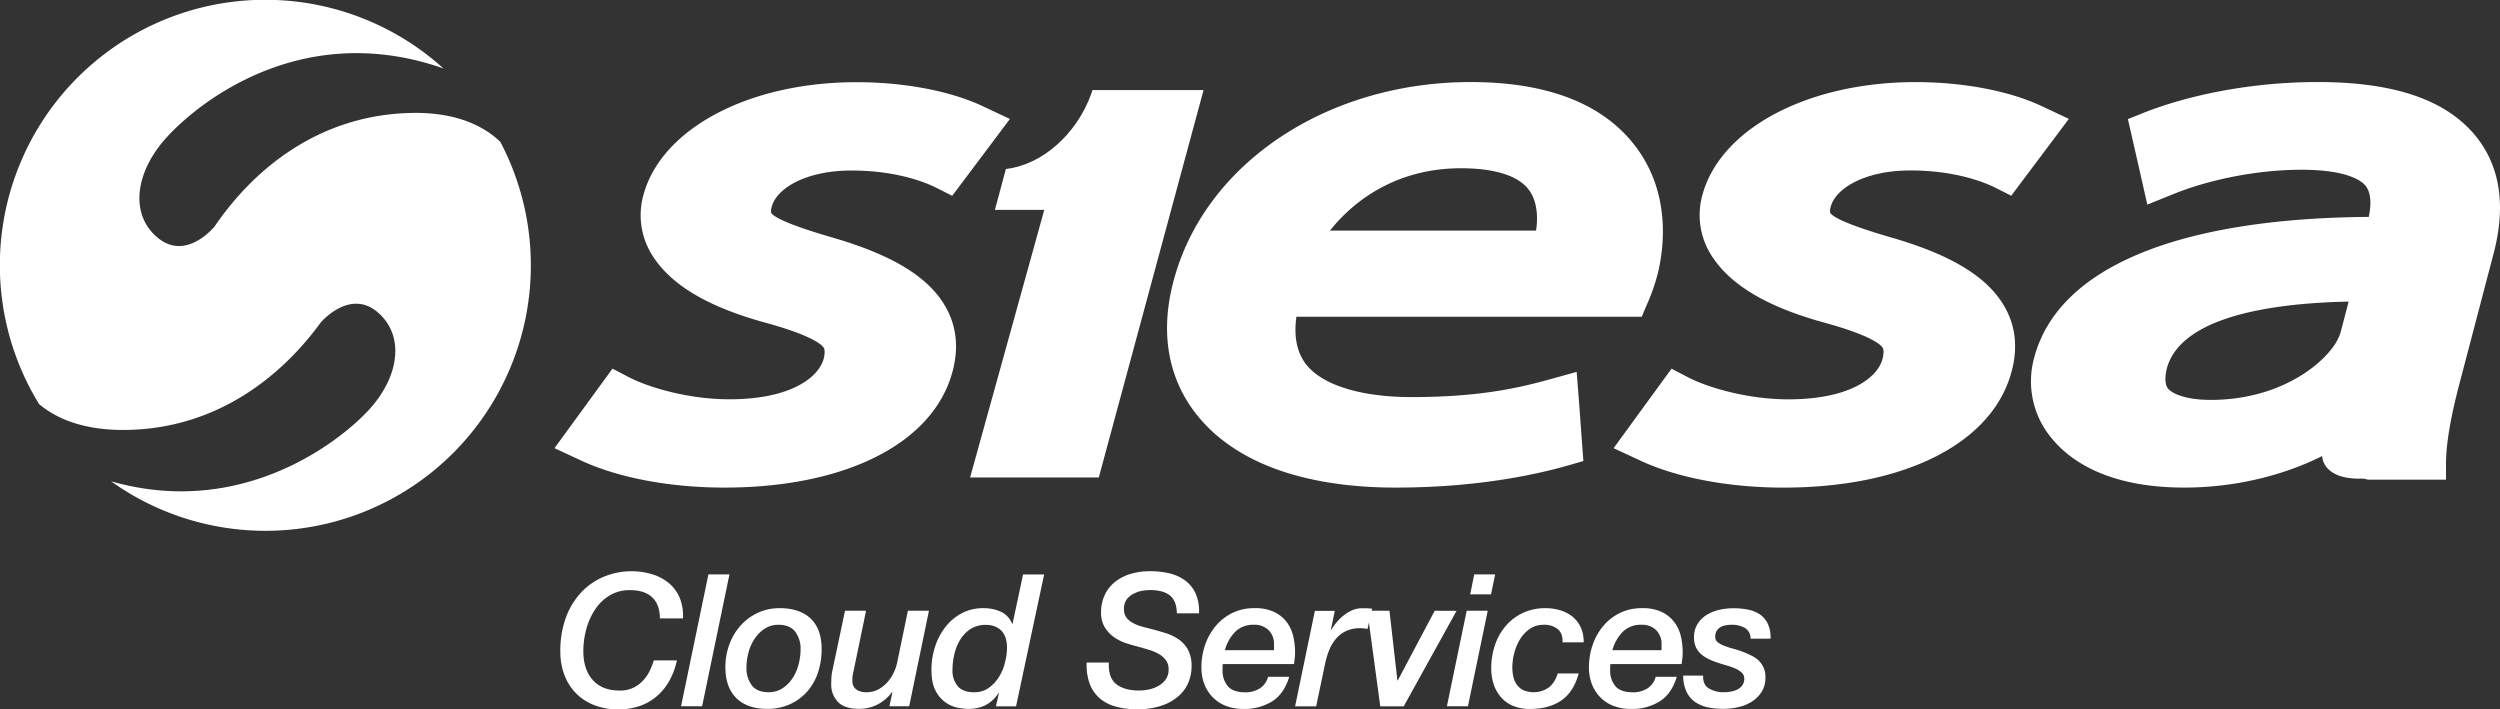 <svg xmlns="http://www.w3.org/2000/svg" viewBox="0 0 1037 294.26">
  <rect x="0" y="0" width="1037" height="294.26" fill="#333333" stroke="none"/>
  <g>
    <path d="M412.68,95.42h20.48l-30.76,111h53.38L499.24,45.72H453.15c-.15.47-.28,1-.45,1.44-6.21,17.3-20.84,29.66-35.45,31.31Z" transform="translate(0 -8.37)" style="fill: #fff"/>
    <path d="M300.44,210.62c50.61,0,86.92-18.52,94.73-48.36,2.79-10.6,1.37-20.27-4.22-28.7-7.52-11.36-22.17-19.88-46.06-26.78C325,101,320.67,98,319.88,96.64a5.24,5.24,0,0,1,.24-2.54c2-7.49,13.95-15,33.08-15,19,0,31.05,5.07,35.37,7.25l6.4,3.24,3.49-4.64,14.37-19.13,6.07-8.11-11.3-5.31c-13.47-6.33-32.55-9.94-52.33-9.94-44.81,0-81.2,19.38-88.47,47.14a31.13,31.13,0,0,0,4.54,25.85c8,11.8,23.35,20.64,47,27,18.36,5.12,22.43,8.79,23.32,10.13.76,1.14.24,3.62,0,4.62C339.53,164.9,328.08,174,302.5,174c-16.62,0-33.33-4.81-41.86-9.28l-6.58-3.44-3.53,4.85-14.59,20L230,194.27l11.24,5.22C256.45,206.56,278,210.62,300.44,210.62Z" transform="translate(0 -8.37)" style="fill: #fff"/>
    <path d="M1026.24,64c-12.42-14.52-33.64-21.6-64.9-21.6-26,0-52.87,4.87-73.7,13.38l-5,2L884,63.68,887.94,81l2.77,12.25L901.2,89c15.72-6.4,35.72-10.22,53.48-10.22,18.84,0,24.76,4.55,26.44,6.5,2.2,2.6,2.7,7.19,1.43,13.06-79.82.58-129.06,21.3-138.8,58.51a36.78,36.78,0,0,0,7.92,34.06c7.67,9,23.35,19.71,54.4,19.71,20.34,0,40.61-4.75,57.17-13.09,0,0-.13,9.39,15.41,9.39a9,9,0,0,1,3.53.41h32.42l0-6.49c0-8.1,1.87-19.16,5.47-32.9l14.2-54.1C1039.7,93.36,1037,76.62,1026.24,64Zm-55.4,82.36a20.48,20.48,0,0,1-3.29,6.2c-7.46,10-25.2,21.69-50.57,21.69-10.11,0-15.81-2.5-17.63-4.64s-1-6.52-.59-8.26c4.55-17.33,30.58-26.92,75.46-27.88Z" transform="translate(0 -8.37)" style="fill: #fff"/>
    <path d="M578.93,210.62c33.3,0,58-5.22,72.92-9.58l4.93-1.44-.4-5.39L655,175.37l-1-12.74-11.74,3.25c-13.52,3.74-29.77,7.2-56.77,7.2-20.32,0-36-4.66-43.07-12.78-4.32-5-5.88-11.88-4.66-20.56H681l1.61-3.8.5-1.17a82.61,82.61,0,0,0,4.29-12c2.61-9.94,6.75-35.35-11-56.18-13.7-16.06-36-24.18-66.39-24.18-59.81,0-110.51,34-123.28,82.72-7.31,27.81,1.95,46.29,11,56.87C513.7,200.74,541.77,210.62,578.93,210.62ZM606,78.16c13.54,0,23.12,2.89,27.68,8.33,3.86,4.59,4.41,11.45,3.48,17.53H551.68C561.74,91.3,579.59,78.16,606,78.16Z" transform="translate(0 -8.37)" style="fill: #fff"/>
    <path d="M792.49,79.07c18.93,0,31,5.07,35.35,7.25l6.42,3.23,3.48-4.63,14.35-19.13,6.07-8.12-11.29-5.3c-13.47-6.33-32.54-9.94-52.32-9.94-44.81,0-81.19,19.38-88.48,47.14a31.08,31.08,0,0,0,4.57,25.86c8,11.79,23.34,20.63,46.94,27,18.36,5.12,22.43,8.8,23.31,10.13.78,1.14.24,3.61,0,4.62-2,7.78-13.5,16.84-39.08,16.84-16.63,0-33.36-4.8-41.86-9.28l-6.59-3.44-3.53,4.84-14.59,20-5.91,8.13,11.22,5.22c15.19,7.07,36.77,11.14,59.18,11.14,50.63,0,86.93-18.54,94.74-48.36,2.8-10.6,1.38-20.27-4.22-28.7-7.53-11.37-22.16-19.89-46.05-26.78C764.23,101,760,98,759.17,96.64a5.11,5.11,0,0,1,.23-2.54C761.36,86.61,773.37,79.07,792.49,79.07Z" transform="translate(0 -8.37)" style="fill: #fff"/>
    <path d="M170,55.23c-39.45,1.07-66,25.07-80.93,47,0,0-11.45,14.33-23.22,5.1-11.17-8.76-10.36-24.63.46-38.63,10-13,55.11-53.85,117.61-31.95A110.1,110.1,0,0,0,16.22,176c6.47,5.44,17.2,10.66,34.57,10.71,39.45.09,66.66-23.1,82.27-44.6,0,0,11.89-14,23.39-4.39,10.9,9.08,9.62,24.92-1.62,38.59-9.84,12-51.87,48-108.76,31.7A110.09,110.09,0,0,0,207.55,67.23C201.32,61.21,189.92,54.67,170,55.23Z" transform="translate(0 -8.37)" style="fill: #fff"/>
    <path d="M269.9,285.77a16.73,16.73,0,0,1-2.53,4.18,14.52,14.52,0,0,1-4.17,3.45,12.61,12.61,0,0,1-6.21,1.41q-7.2,0-11.11-4.37t-3.91-12a34.53,34.53,0,0,1,1.23-9.11,27.18,27.18,0,0,1,3.64-8.13,19.31,19.31,0,0,1,6-5.82,16.08,16.08,0,0,1,8.54-2.22q6,0,9.16,3t3.18,8.73h9.58A19.88,19.88,0,0,0,282,256.5a16,16,0,0,0-4.41-6.13,19.9,19.9,0,0,0-6.93-3.75,28.94,28.94,0,0,0-8.89-1.3,29.83,29.83,0,0,0-10.61,2,27.22,27.22,0,0,0-9.43,6.1A30.43,30.43,0,0,0,235,263.82a39.47,39.47,0,0,0-2.57,14.9,27.19,27.19,0,0,0,1.61,9.43,21.83,21.83,0,0,0,4.68,7.58,21.47,21.47,0,0,0,7.58,5.06,27.41,27.41,0,0,0,10.42,1.84,26.56,26.56,0,0,0,8.09-1.23,22,22,0,0,0,7.05-3.75,23.65,23.65,0,0,0,5.48-6.36,30,30,0,0,0,3.44-9h-9.58A31.72,31.72,0,0,1,269.9,285.77Z" transform="translate(0 -8.37)" style="fill: #fff"/>
    <polygon points="293.85 238.25 282.5 292.95 291.24 292.95 302.58 238.25 293.85 238.25" style="fill: #fff"/>
    <path d="M323.5,260.64a21.28,21.28,0,0,0-9.31,2,22,22,0,0,0-7.13,5.36,24.59,24.59,0,0,0-4.56,7.78,27,27,0,0,0-1.61,9.31q0,8.35,4.52,12.83t12.8,4.49a22.36,22.36,0,0,0,9.46-1.92,21.12,21.12,0,0,0,7.13-5.25,22.67,22.67,0,0,0,4.48-7.85,30.16,30.16,0,0,0,1.53-9.73q0-8.36-4.52-12.68T323.5,260.64Zm7.77,23.25a18.47,18.47,0,0,1-2.49,5.75,14.43,14.43,0,0,1-4.17,4.21,10.38,10.38,0,0,1-5.86,1.65q-4.75,0-6.94-2.91a11.83,11.83,0,0,1-2.18-7.28,25,25,0,0,1,.8-6.13,19.16,19.16,0,0,1,2.49-5.71,15.11,15.11,0,0,1,4.18-4.25,10.22,10.22,0,0,1,5.86-1.69c3.17,0,5.48,1,6.93,2.92a11.75,11.75,0,0,1,2.19,7.28A24.84,24.84,0,0,1,331.27,283.89Z" transform="translate(0 -8.37)" style="fill: #fff"/>
    <path d="M372.15,283.16a18.64,18.64,0,0,1-1.53,4.41,17.08,17.08,0,0,1-2.68,3.95,13.83,13.83,0,0,1-3.72,2.87,9.78,9.78,0,0,1-4.64,1.11,7.66,7.66,0,0,1-3.67-.69,4.38,4.38,0,0,1-1.77-1.65,4.33,4.33,0,0,1-.57-1.91c0-.64,0-1.11,0-1.42a9.18,9.18,0,0,1,.19-1.76q.19-.92.42-1.92l5.06-24.44h-8.73L345.18,287a16.16,16.16,0,0,0-.31,2.45c-.05.92-.07,1.73-.07,2.45a10.44,10.44,0,0,0,2.79,7.66c1.87,1.89,4.79,2.84,8.78,2.84a16.65,16.65,0,0,0,7.7-1.84,16.84,16.84,0,0,0,5.94-5.13l.15.15-1.23,5.74h8.2l8.2-39.61H376.6Z" transform="translate(0 -8.37)" style="fill: #fff"/>
    <path d="M420,267.15h-.15a9.27,9.27,0,0,0-4.75-5.06,17.31,17.31,0,0,0-7.2-1.45,18.69,18.69,0,0,0-9.12,2.18,21.22,21.22,0,0,0-6.74,5.79,26.57,26.57,0,0,0-4.22,8.16,30.68,30.68,0,0,0-1.45,9.38c0,3.73.58,6.67,1.76,8.82a13.14,13.14,0,0,0,9.35,7,26.21,26.21,0,0,0,4.29.46,16.35,16.35,0,0,0,6.66-1.38,14,14,0,0,0,5.75-5.21l.15.15-1.22,5.36h8.35l11.65-54.7h-8.74Zm-3.14,16.13a20.88,20.88,0,0,1-2.57,6,15.55,15.55,0,0,1-4.25,4.48,10.07,10.07,0,0,1-5.9,1.76c-3.06,0-5.34-.81-6.82-2.45a9.9,9.9,0,0,1-2.22-6.9,28,28,0,0,1,.81-6.62,20,20,0,0,1,2.48-6,13.68,13.68,0,0,1,4.3-4.33,11.57,11.57,0,0,1,6.28-1.65,9.55,9.55,0,0,1,4,.77,7.37,7.37,0,0,1,2.72,2,8.34,8.34,0,0,1,1.54,3,13.51,13.51,0,0,1,.49,3.68A25,25,0,0,1,416.82,283.28Z" transform="translate(0 -8.37)" style="fill: #fff"/>
    <path d="M470.69,254.43a11.49,11.49,0,0,1,3.52-1.07,23.25,23.25,0,0,1,2.76-.23q5.59,0,8.35,2.26c1.84,1.51,2.78,4,2.84,7.39h9.19a18.13,18.13,0,0,0-1.38-8.16,13.83,13.83,0,0,0-4.29-5.4,17.71,17.71,0,0,0-6.51-3,34,34,0,0,0-8.05-.91,27.29,27.29,0,0,0-8.62,1.26,18.7,18.7,0,0,0-6.4,3.52,15.24,15.24,0,0,0-4,5.4,16.8,16.8,0,0,0-1.38,6.82,11.58,11.58,0,0,0,1.65,6.44,14,14,0,0,0,4,4.1,19.67,19.67,0,0,0,4.91,2.38c1.68.53,3.14.95,4.36,1.26,1.69.46,3.32.93,4.91,1.42a20,20,0,0,1,4.17,1.76,9.08,9.08,0,0,1,2.91,2.57,6.34,6.34,0,0,1,1.11,3.83,6.85,6.85,0,0,1-1.18,4.1,9.69,9.69,0,0,1-3,2.68,12.89,12.89,0,0,1-3.95,1.49,19.73,19.73,0,0,1-4.1.46q-6,0-9.42-2.6t-3.14-9h-9.2a22.71,22.71,0,0,0,1.26,8.81,14.82,14.82,0,0,0,4.14,6,17.24,17.24,0,0,0,6.63,3.45,32,32,0,0,0,8.74,1.11,31.24,31.24,0,0,0,10.53-1.57,20.53,20.53,0,0,0,7.05-4.1,15.48,15.48,0,0,0,3.95-5.67,17.56,17.56,0,0,0,1.22-6.36,14.37,14.37,0,0,0-1.49-7,12.62,12.62,0,0,0-3.91-4.32,20,20,0,0,0-5.36-2.57c-2-.61-3.92-1.18-5.86-1.69-1.54-.35-3-.74-4.37-1.14a16.47,16.47,0,0,1-3.64-1.54,7.7,7.7,0,0,1-2.49-2.22,5.54,5.54,0,0,1-.92-3.3,6.6,6.6,0,0,1,1.3-4.33A9.15,9.15,0,0,1,470.69,254.43Z" transform="translate(0 -8.37)" style="fill: #fff"/>
    <path d="M534.05,266.85a14.13,14.13,0,0,0-5.13-4.45,18.24,18.24,0,0,0-8.58-1.76,20.17,20.17,0,0,0-9.39,2.11,21.16,21.16,0,0,0-6.89,5.55,24.52,24.52,0,0,0-4.26,7.82,28.16,28.16,0,0,0-1.45,9,18.92,18.92,0,0,0,1.3,7.24,16.15,16.15,0,0,0,3.6,5.44,15.3,15.3,0,0,0,5.48,3.45,19.7,19.7,0,0,0,6.93,1.19,21.79,21.79,0,0,0,12.11-3.18q4.9-3.18,7-10.15H526a8.12,8.12,0,0,1-3.45,4.82,11,11,0,0,1-6,1.61c-3.37,0-5.79-.84-7.24-2.53a9.79,9.79,0,0,1-2.19-6.66v-1.23a4.17,4.17,0,0,1,0-.61c0-.2.06-.44.11-.69h29.51q.15-1,.3-2.22a22.12,22.12,0,0,0,.16-2.69,30.58,30.58,0,0,0-.66-6.13A15.71,15.71,0,0,0,534.05,266.85Zm-5.59,10v.57a3.46,3.46,0,0,1-.08.65h-20.3a17.25,17.25,0,0,1,4.21-7.55,10.52,10.52,0,0,1,7.82-3,8.24,8.24,0,0,1,6.13,2.26,7.93,7.93,0,0,1,2.22,5.79Z" transform="translate(0 -8.37)" style="fill: #fff"/>
    <path d="M595.12,261.71,579.8,290.6h-.16l-3.29-28.89H569l.18-.84a19.27,19.27,0,0,0-2.1-.19c-.69,0-1.4,0-2.11,0a10,10,0,0,0-4,.8,15.69,15.69,0,0,0-3.48,2.07,19.51,19.51,0,0,0-3,2.87,22.29,22.29,0,0,0-2.26,3.22l-.16-.15,1.61-7.74h-8.27l-8.2,39.61h8.73l3.68-17.54a33.9,33.9,0,0,1,1.68-5.67,17.62,17.62,0,0,1,2.8-4.75,12.44,12.44,0,0,1,4.22-3.26,13.5,13.5,0,0,1,5.86-1.19c.51,0,1,0,1.53.08s1,.13,1.53.23l.59-2.64,4.7,34.74h9.73l21.92-39.61Z" transform="translate(0 -8.37)" style="fill: #fff"/>
    <polygon points="611.52 238.25 609.83 246.52 618.49 246.52 620.18 238.25 611.52 238.25" style="fill: #fff"/>
    <polygon points="600.18 292.95 608.91 292.95 617.11 253.34 608.38 253.34 600.18 292.95" style="fill: #fff"/>
    <path d="M630.52,273.51a14.11,14.11,0,0,1,4.06-4.29,9.92,9.92,0,0,1,5.75-1.69,8.77,8.77,0,0,1,5.82,1.8c1.43,1.21,2.1,3,2,5.48h8.74a13.77,13.77,0,0,0-1.15-6.12,12.31,12.31,0,0,0-3.37-4.45,14.85,14.85,0,0,0-5.06-2.68,20.59,20.59,0,0,0-6.21-.92,21.67,21.67,0,0,0-9.46,2,21.3,21.3,0,0,0-7.09,5.4A24,24,0,0,0,620.1,276a29.46,29.46,0,0,0-1.53,9.5,20.74,20.74,0,0,0,1.07,6.86,15.51,15.51,0,0,0,3.1,5.37,13.6,13.6,0,0,0,5,3.48,18,18,0,0,0,6.9,1.23q7.89,0,13-3.53t7.2-11.18h-8.73a11.41,11.41,0,0,1-3.57,5.74A11,11,0,0,1,632,294.7a7.21,7.21,0,0,1-2.72-2.19,8.84,8.84,0,0,1-1.5-3.25,17.56,17.56,0,0,1-.46-4.1,23.53,23.53,0,0,1,.81-5.94A20.57,20.57,0,0,1,630.52,273.51Z" transform="translate(0 -8.37)" style="fill: #fff"/>
    <path d="M694.81,266.85a14.24,14.24,0,0,0-5.14-4.45,18.18,18.18,0,0,0-8.58-1.76,20.23,20.23,0,0,0-9.39,2.11,21.16,21.16,0,0,0-6.89,5.55,24.5,24.5,0,0,0-4.25,7.82,27.9,27.9,0,0,0-1.46,9,18.92,18.92,0,0,0,1.3,7.24,16.15,16.15,0,0,0,3.6,5.44,15.39,15.39,0,0,0,5.48,3.45,19.71,19.71,0,0,0,6.94,1.19,21.78,21.78,0,0,0,12.1-3.18q4.9-3.18,7-10.15h-8.74a8.08,8.08,0,0,1-3.45,4.82,11,11,0,0,1-6,1.61c-3.37,0-5.79-.84-7.24-2.53a9.79,9.79,0,0,1-2.19-6.66v-1.23c0-.2,0-.41,0-.61s.07-.44.12-.69h29.5c.1-.66.2-1.4.31-2.22a22.23,22.23,0,0,0,.15-2.69,31.29,31.29,0,0,0-.65-6.13A16,16,0,0,0,694.81,266.85Zm-5.6,10v.57a3.36,3.36,0,0,1-.07.65H668.83a17.17,17.17,0,0,1,4.22-7.55,10.49,10.49,0,0,1,7.81-3,8.22,8.22,0,0,1,6.13,2.26,7.93,7.93,0,0,1,2.22,5.79Z" transform="translate(0 -8.37)" style="fill: #fff"/>
    <path d="M713.54,268.57a6.51,6.51,0,0,1,2.15-.8,12.52,12.52,0,0,1,2.49-.24,10.59,10.59,0,0,1,5.71,1.38,5,5,0,0,1,2.26,4.37h8.27a13.43,13.43,0,0,0-1.11-6.13,10,10,0,0,0-3.29-3.91,13.57,13.57,0,0,0-4.95-2,30.62,30.62,0,0,0-6.05-.57,25.87,25.87,0,0,0-6,.69,16.73,16.73,0,0,0-5.21,2.15,11.46,11.46,0,0,0-3.71,3.75,10.25,10.25,0,0,0-1.42,5.51,9.72,9.72,0,0,0,.69,3.84,8.61,8.61,0,0,0,1.91,2.79,12.47,12.47,0,0,0,2.8,2,23.78,23.78,0,0,0,3.33,1.46q2.07.76,4.26,1.38a32.7,32.7,0,0,1,3.9,1.34,10.3,10.3,0,0,1,2.84,1.72,3.26,3.26,0,0,1,1.11,2.53,4.68,4.68,0,0,1-.8,2.8,5.52,5.52,0,0,1-2,1.72,10.11,10.11,0,0,1-2.69.88,15.47,15.47,0,0,1-2.83.27,11.83,11.83,0,0,1-6.36-1.57c-1.69-1-2.48-2.82-2.38-5.32h-8.27a15.79,15.79,0,0,0,1.38,6.7,10.88,10.88,0,0,0,3.52,4.21,14.19,14.19,0,0,0,5.21,2.23,30.55,30.55,0,0,0,6.44.65,28.37,28.37,0,0,0,6.4-.73,17.12,17.12,0,0,0,5.63-2.34,13.07,13.07,0,0,0,4-4.06,10.91,10.91,0,0,0,1.53-5.9,9.78,9.78,0,0,0-.76-4.06,9.57,9.57,0,0,0-2-2.91,11.65,11.65,0,0,0-3-2.07c-1.12-.56-2.28-1.07-3.45-1.53-1.38-.51-2.76-1-4.14-1.34s-2.63-.79-3.75-1.23a9.85,9.85,0,0,1-2.72-1.49,2.72,2.72,0,0,1-1-2.22,4.66,4.66,0,0,1,.58-2.42A4.31,4.31,0,0,1,713.54,268.57Z" transform="translate(0 -8.37)" style="fill: #fff"/>
  </g>
</svg>
